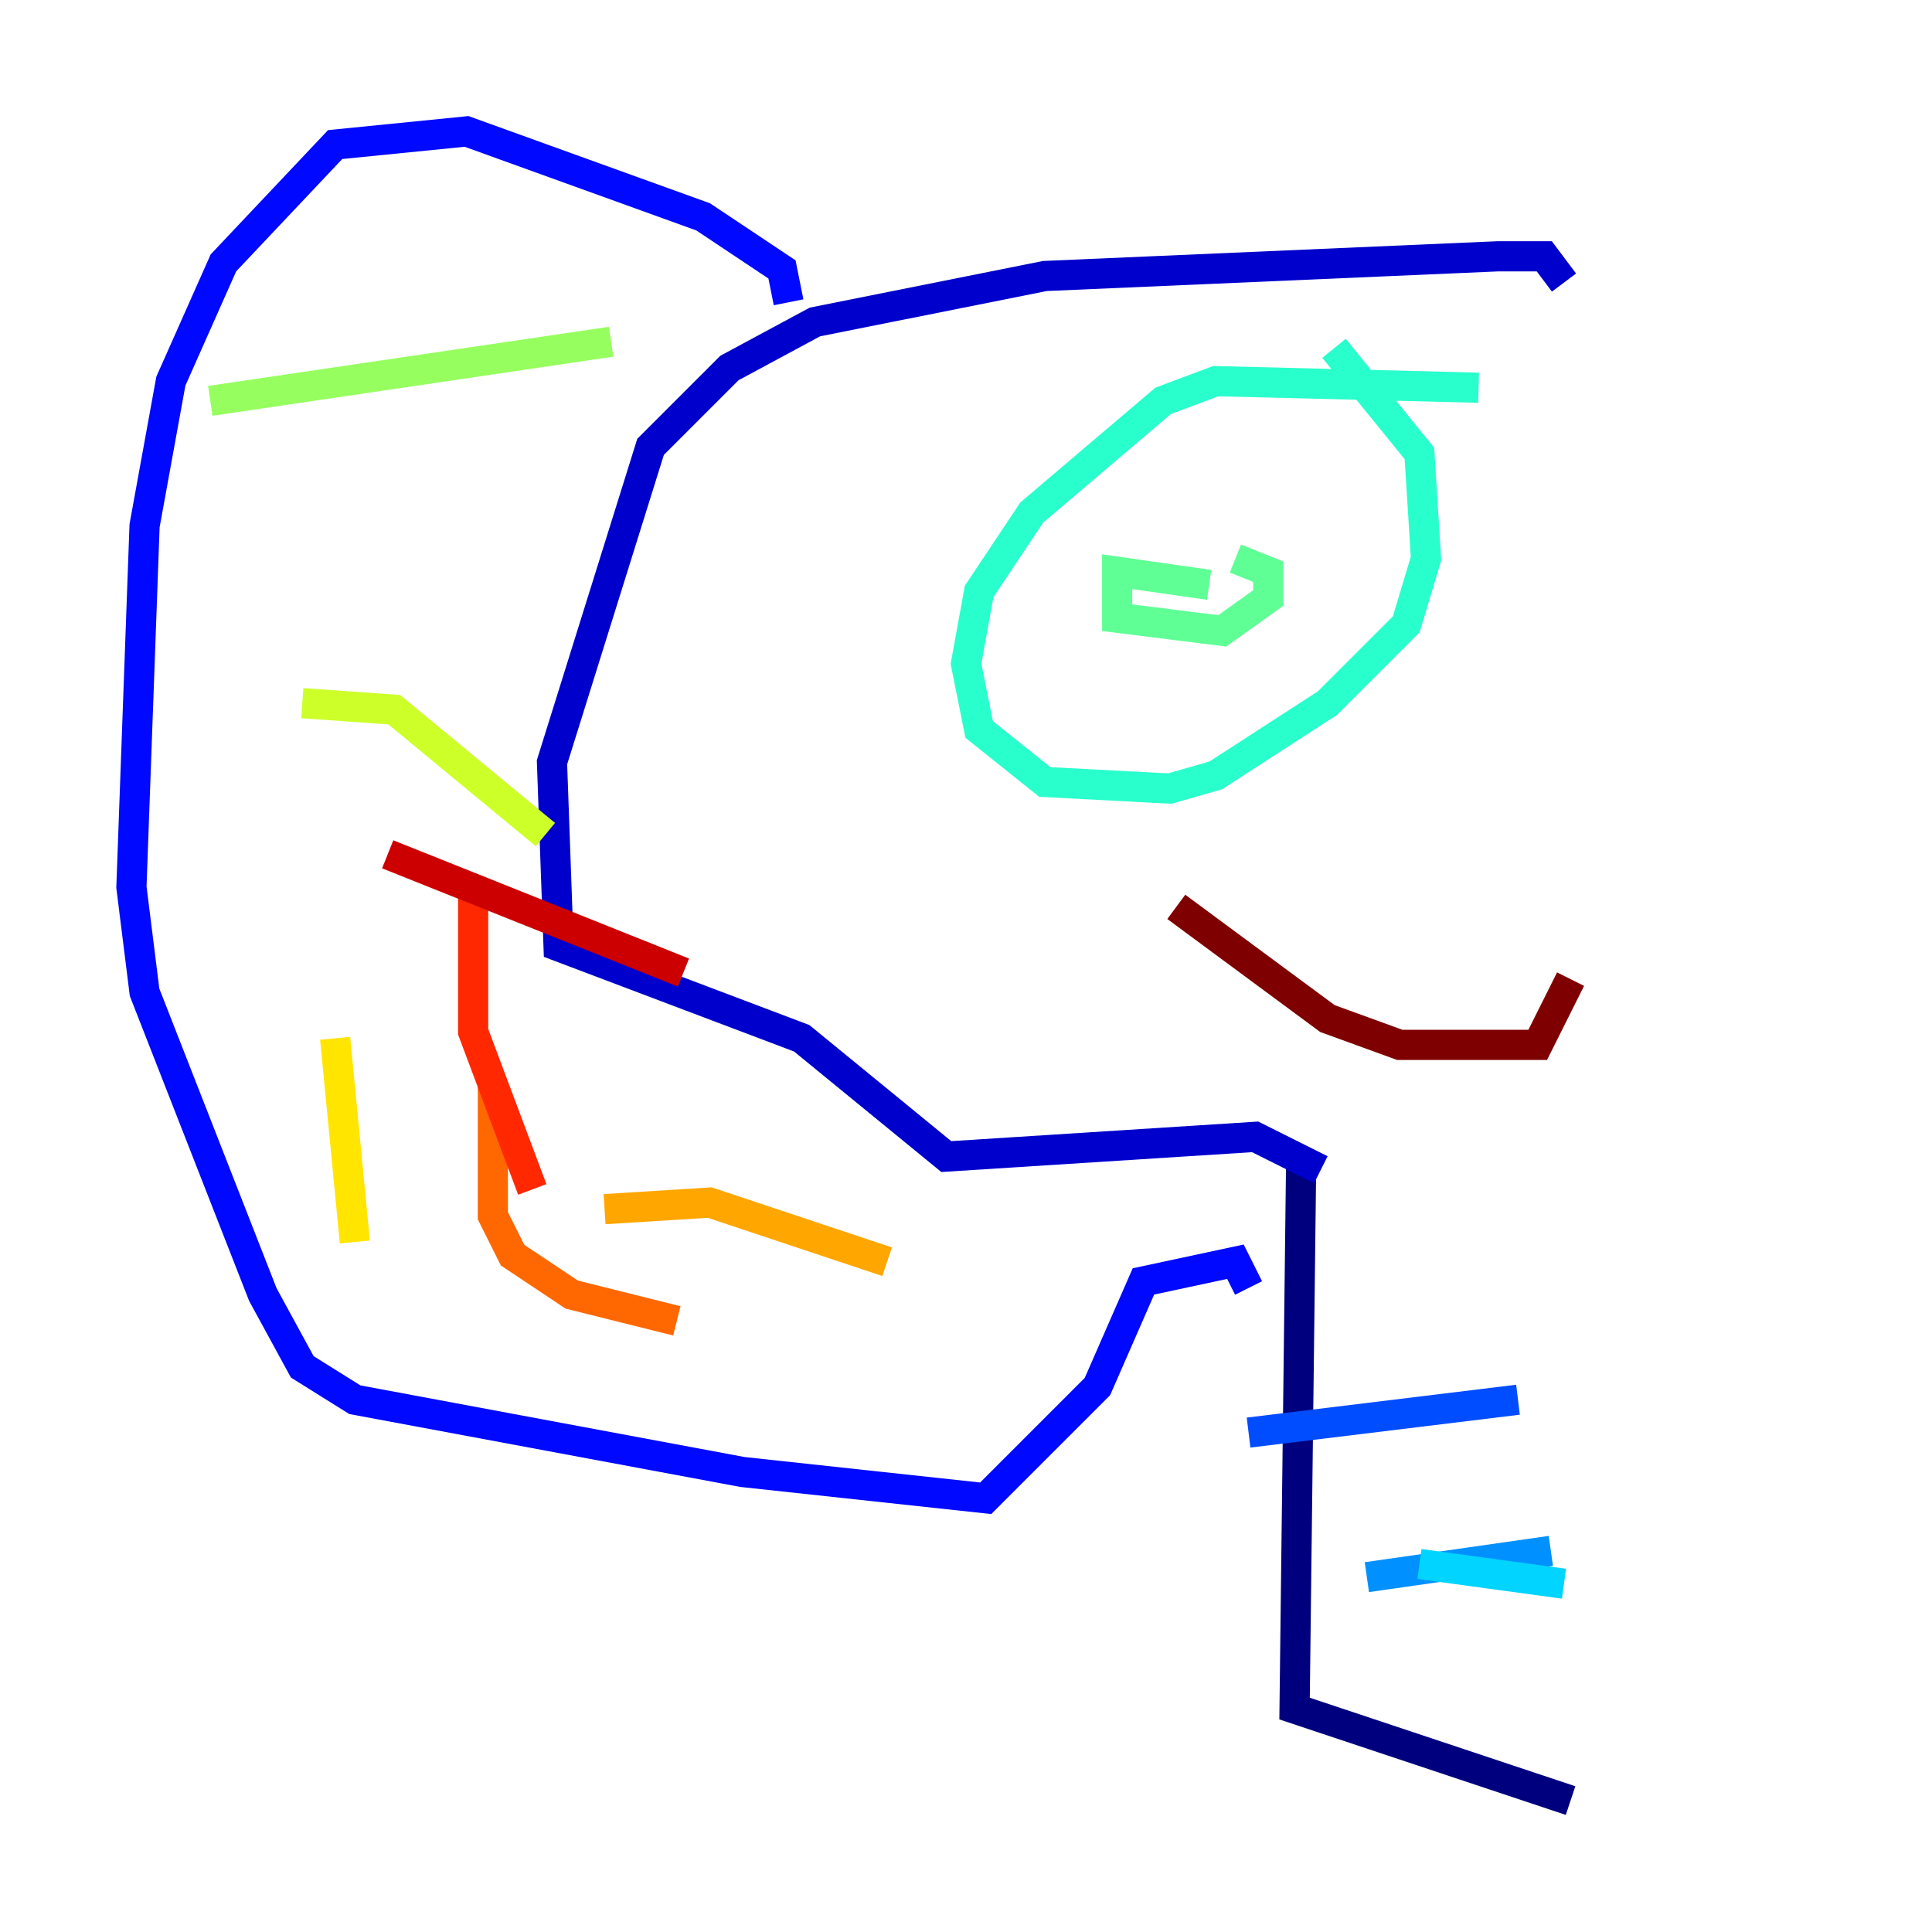 <?xml version="1.0" encoding="utf-8" ?>
<svg baseProfile="tiny" height="128" version="1.2" viewBox="0,0,128,128" width="128" xmlns="http://www.w3.org/2000/svg" xmlns:ev="http://www.w3.org/2001/xml-events" xmlns:xlink="http://www.w3.org/1999/xlink"><defs /><polyline fill="none" points="86.204,77.061 85.769,113.197 104.054,119.293" stroke="#00007f" stroke-width="2" /><polyline fill="none" points="87.51,77.497 83.156,75.32 62.694,76.626 53.116,68.789 37.007,62.694 36.571,50.503 43.102,29.605 48.327,24.381 53.986,21.333 69.225,18.286 99.265,16.98 102.313,16.98 103.619,18.721" stroke="#0000cc" stroke-width="2" /><polyline fill="none" points="52.245,20.027 51.809,17.85 46.585,14.367 30.912,8.707 22.204,9.578 14.803,17.415 11.32,25.252 9.578,34.83 8.707,58.776 9.578,65.742 17.415,85.769 20.027,90.558 23.51,92.735 49.197,97.524 65.306,99.265 72.707,91.864 75.755,84.898 81.85,83.592 82.721,85.333" stroke="#0008ff" stroke-width="2" /><polyline fill="none" points="82.721,94.912 100.571,92.735" stroke="#004cff" stroke-width="2" /><polyline fill="none" points="90.558,104.49 102.748,102.748" stroke="#0090ff" stroke-width="2" /><polyline fill="none" points="94.041,103.619 103.619,104.925" stroke="#00d4ff" stroke-width="2" /><polyline fill="none" points="97.959,25.687 80.544,25.252 77.061,26.558 68.354,33.959 64.871,39.184 64.0,43.973 64.871,48.327 69.225,51.809 77.497,52.245 80.544,51.374 87.946,46.585 93.17,41.361 94.476,37.007 94.041,30.041 88.381,23.075" stroke="#29ffcd" stroke-width="2" /><polyline fill="none" points="80.109,38.748 74.014,37.878 74.014,40.925 80.98,41.796 84.027,39.619 84.027,37.878 81.85,37.007" stroke="#5fff96" stroke-width="2" /><polyline fill="none" points="13.932,26.558 40.49,22.64" stroke="#96ff5f" stroke-width="2" /><polyline fill="none" points="20.027,46.585 26.122,47.02 36.136,55.292" stroke="#cdff29" stroke-width="2" /><polyline fill="none" points="22.204,68.789 23.51,82.286" stroke="#ffe500" stroke-width="2" /><polyline fill="none" points="40.054,80.109 47.02,79.674 58.776,83.592" stroke="#ffa600" stroke-width="2" /><polyline fill="none" points="44.843,87.51 37.878,85.769 33.959,83.156 32.653,80.544 32.653,71.837" stroke="#ff6700" stroke-width="2" /><polyline fill="none" points="35.265,78.803 31.347,68.354 31.347,58.34" stroke="#ff2800" stroke-width="2" /><polyline fill="none" points="25.687,56.599 45.279,64.435" stroke="#cc0000" stroke-width="2" /><polyline fill="none" points="77.932,60.082 87.946,67.483 92.735,69.225 101.878,69.225 104.054,64.871" stroke="#7f0000" stroke-width="2" /></svg>
